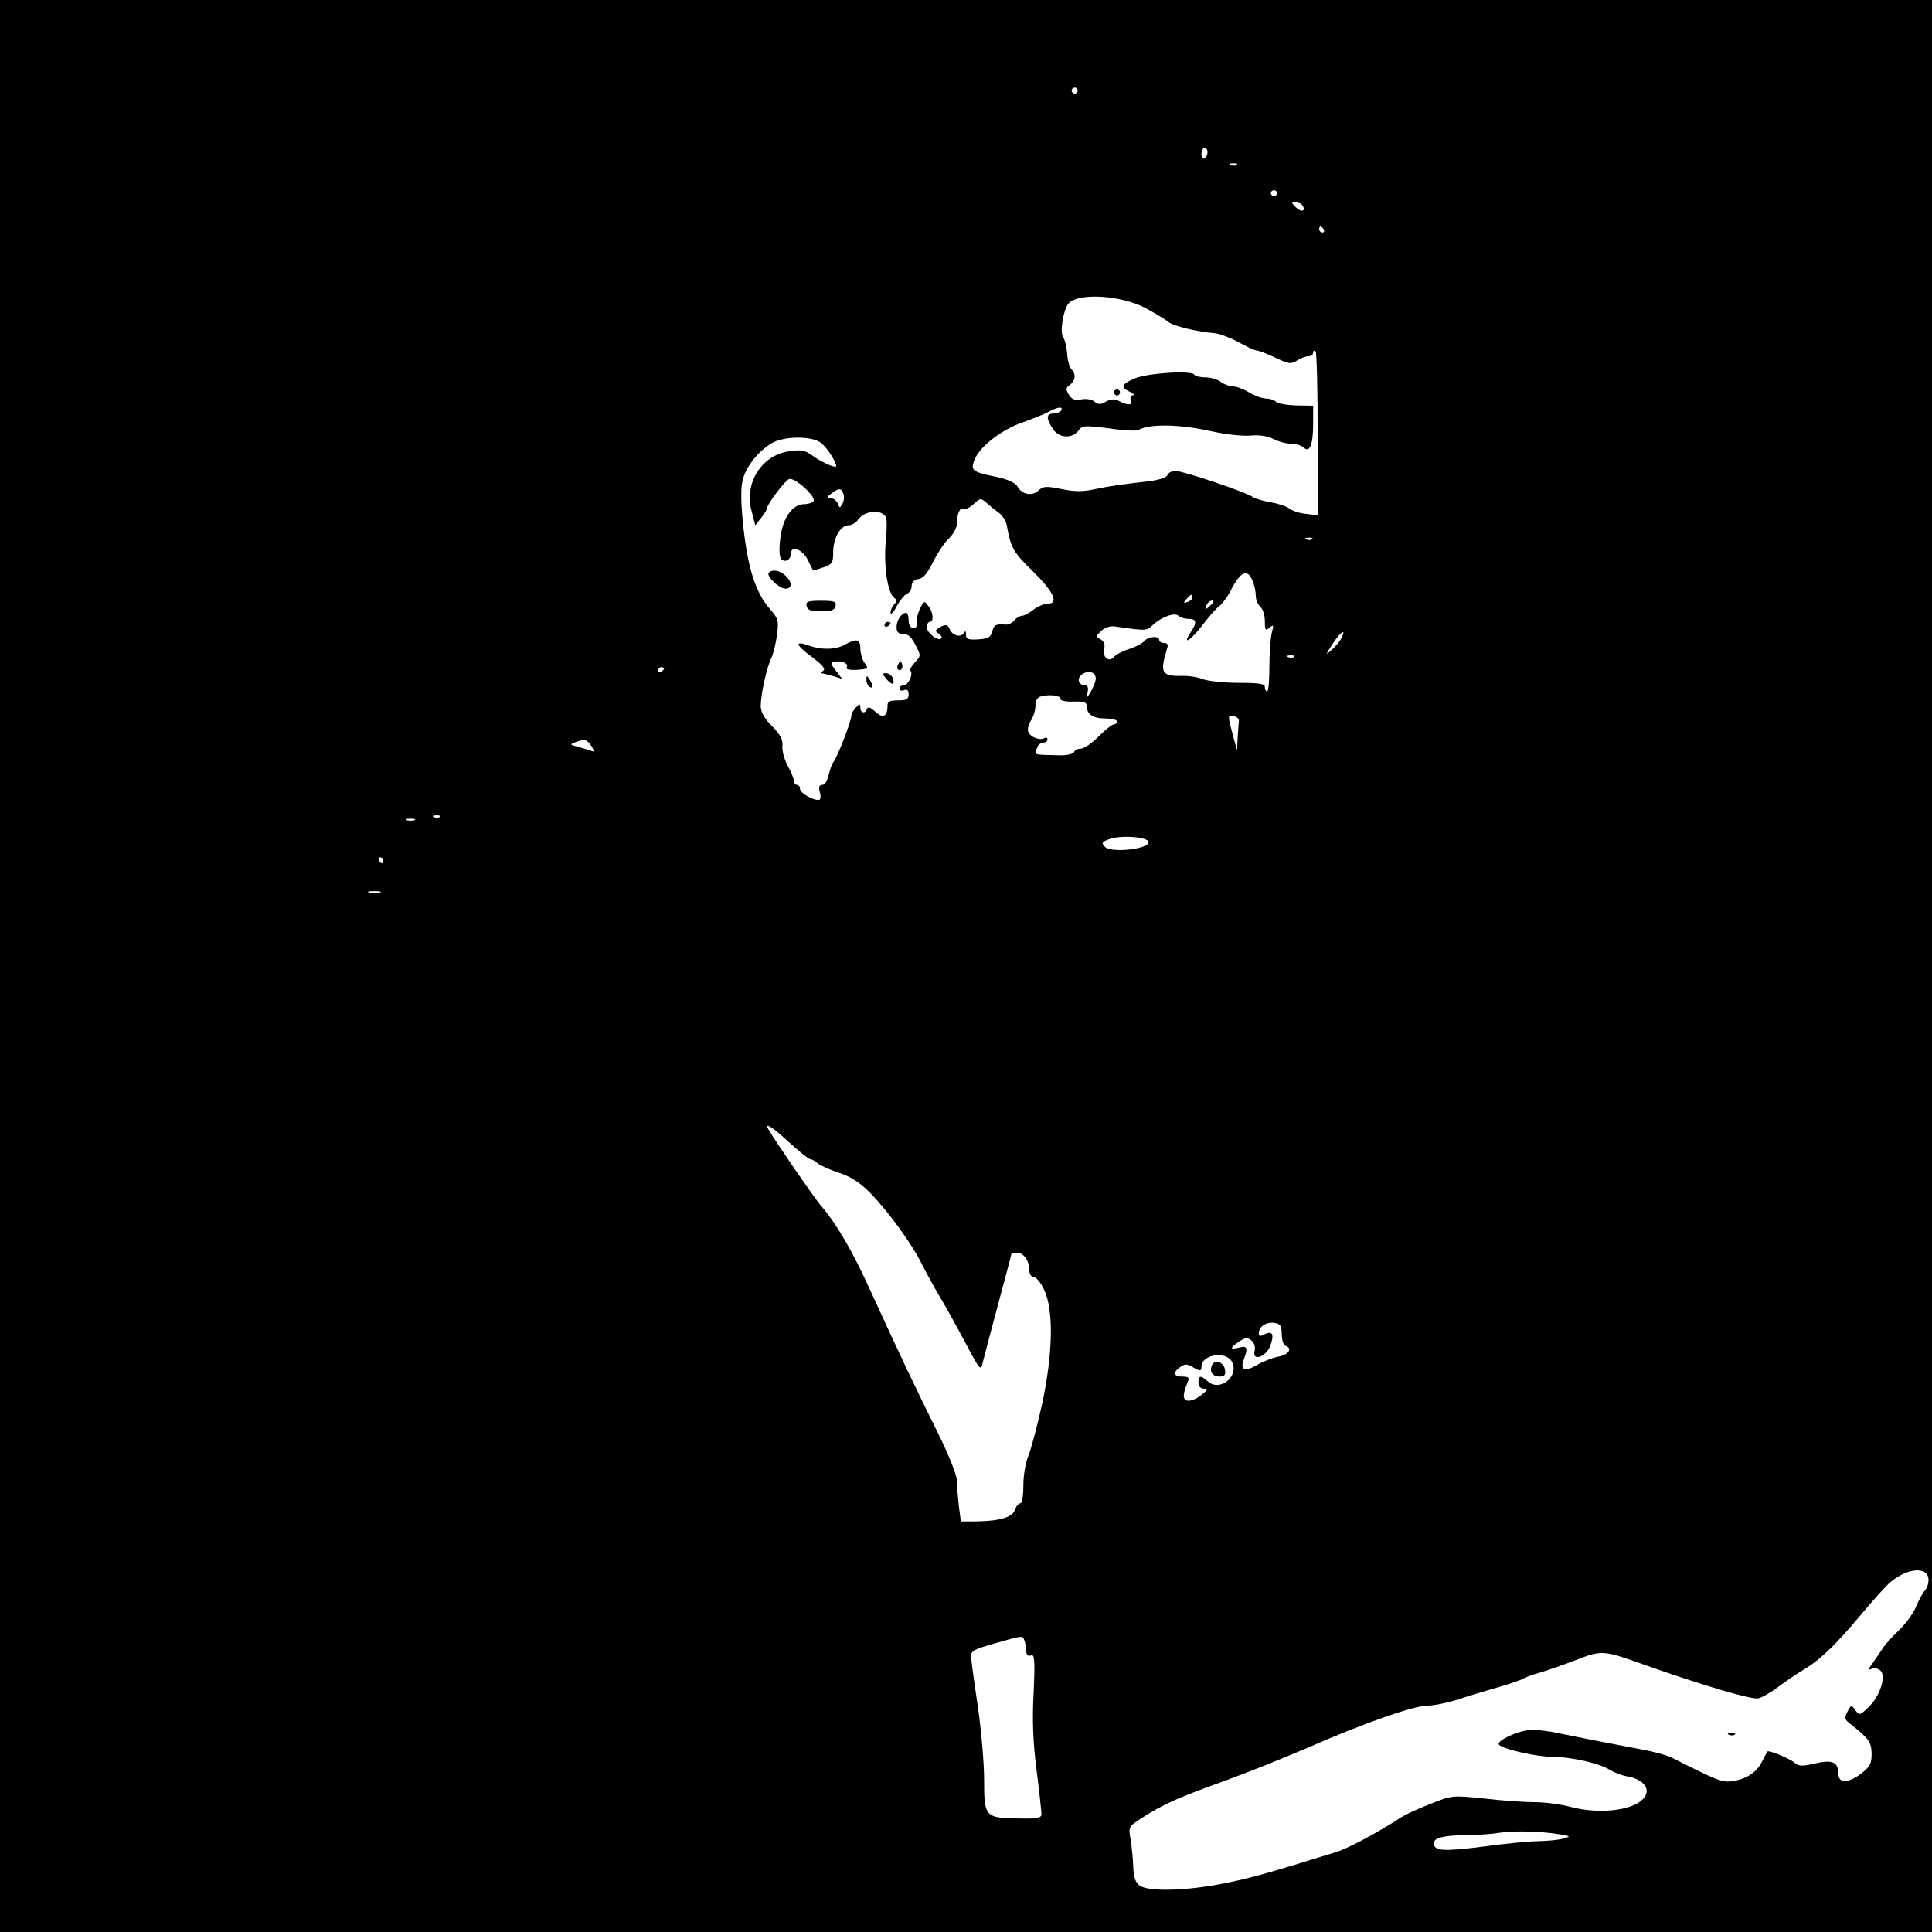 <?xml version="1.0" standalone="no"?>
<!DOCTYPE svg PUBLIC "-//W3C//DTD SVG 20010904//EN"
 "http://www.w3.org/TR/2001/REC-SVG-20010904/DTD/svg10.dtd">
<svg version="1.0" xmlns="http://www.w3.org/2000/svg"
 width="640pt" height="640pt" viewBox="0 0 640 640"
 preserveAspectRatio="xMidYMid meet">
<g transform="translate(0,640) scale(0.1,-0.1)"
fill="#000000" stroke="none">
<path d="M0 3200 l0 -3200 3200 0 3200 0 0 3200 0 3200 -3200 0 -3200 0 0
-3200z m3570 2900 c0 -5 -4 -10 -10 -10 -5 0 -10 5 -10 10 0 6 5 10 10 10 6 0
10 -4 10 -10z m430 -204 c0 -8 -4 -18 -10 -21 -5 -3 -10 3 -10 14 0 12 5 21
10 21 6 0 10 -6 10 -14z m97 -42 c-3 -3 -12 -4 -19 -1 -8 3 -5 6 6 6 11 1 17
-2 13 -5z m133 -94 c0 -5 -4 -10 -10 -10 -5 0 -10 5 -10 10 0 6 5 10 10 10 6
0 10 -4 10 -10z m85 -41 c12 -19 -5 -23 -22 -6 -16 16 -16 17 -1 17 9 0 20 -5
23 -11z m70 -79 c3 -5 1 -10 -4 -10 -6 0 -11 5 -11 10 0 6 2 10 4 10 3 0 8 -4
11 -10z m-589 -261 c32 -18 66 -38 75 -46 16 -13 89 -31 154 -37 17 -2 51 -15
77 -29 26 -15 53 -27 60 -28 7 0 36 -11 63 -24 45 -21 52 -22 72 -9 12 8 29
14 38 14 8 0 15 5 15 12 0 6 3 8 8 4 4 -4 7 -128 7 -276 l0 -267 -40 5 c-22 2
-47 11 -55 18 -9 7 -36 16 -60 20 -25 4 -51 12 -59 17 -18 15 -231 87 -257 87
-12 0 -24 -6 -27 -14 -3 -8 -28 -16 -59 -20 -96 -11 -132 -16 -184 -27 -37 -8
-65 -8 -108 1 -51 10 -60 10 -76 -5 -22 -20 -55 -13 -70 14 -6 11 -31 23 -68
31 -83 17 -88 21 -73 59 18 43 91 99 159 122 31 11 69 26 84 34 30 17 52 20
43 5 -3 -5 -15 -10 -26 -10 -24 0 -24 -17 -1 -51 20 -31 64 -33 85 -5 12 17
20 17 101 7 47 -7 91 -9 96 -6 36 22 139 20 245 -4 44 -10 101 -16 126 -14 31
3 57 -1 77 -11 17 -9 44 -16 60 -16 15 0 34 -6 40 -12 20 -20 32 8 32 77 l0
61 -56 1 c-31 1 -61 6 -67 12 -6 6 -21 11 -34 11 -12 0 -37 9 -55 20 -18 11
-42 20 -54 20 -11 0 -29 7 -40 15 -10 8 -33 15 -51 15 -17 0 -34 4 -37 9 -9
15 -157 5 -198 -13 -44 -19 -47 -29 -15 -44 12 -6 17 -11 10 -11 -7 -1 -10 -8
-7 -16 7 -18 -9 -19 -38 -4 -15 8 -26 8 -44 -1 -19 -11 -26 -11 -39 0 -8 7
-27 10 -43 7 -21 -4 -31 -1 -41 15 -11 18 -11 23 3 33 19 14 21 36 5 52 -6 6
-13 30 -14 53 -2 22 -8 46 -13 53 -12 14 0 90 17 111 31 37 173 29 257 -15z
m-1078 -445 c19 -13 52 -63 52 -78 0 -9 -49 13 -79 35 -25 18 -37 20 -77 14
-92 -13 -150 -107 -124 -199 l12 -46 19 24 c11 13 19 27 19 31 0 13 60 93 74
98 18 7 90 -58 81 -73 -3 -5 -17 -10 -30 -10 -40 0 -72 -45 -80 -112 -5 -37
-3 -64 3 -70 13 -13 32 -2 32 18 0 29 39 14 56 -21 9 -19 17 -35 19 -35 1 0
16 5 34 11 28 10 31 15 31 50 0 46 24 89 51 89 10 0 24 8 31 18 17 24 56 34
80 21 17 -9 18 -18 12 -94 -7 -86 7 -172 30 -187 8 -5 7 -11 -2 -20 -6 -6 -12
-19 -12 -27 1 -9 10 0 20 20 11 20 26 39 35 42 8 4 15 15 15 26 0 13 8 21 23
23 15 2 29 18 47 55 14 28 37 64 53 79 15 14 27 37 27 50 0 32 10 55 22 48 5
-3 20 4 33 16 22 20 24 21 42 5 10 -9 28 -24 41 -33 12 -9 25 -28 27 -42 14
-77 21 -88 86 -152 71 -70 88 -108 48 -108 -11 0 -32 -9 -46 -20 -14 -11 -31
-20 -38 -20 -7 0 -18 -7 -25 -15 -7 -9 -20 -15 -29 -14 -31 3 -39 -1 -44 -23
-5 -19 -14 -24 -47 -26 -33 -2 -40 1 -40 15 0 13 -2 15 -8 5 -10 -15 -38 -7
-46 14 -6 16 -15 17 -36 4 -13 -9 -13 -11 0 -19 8 -6 12 -13 8 -16 -10 -11
-48 19 -48 37 0 10 5 18 10 18 14 0 12 32 -5 53 -13 18 -14 17 -28 -10 -7 -15
-12 -36 -10 -45 3 -11 -1 -18 -11 -18 -10 0 -16 9 -16 25 0 14 -4 25 -8 25
-15 0 -32 -24 -32 -47 0 -17 6 -23 23 -23 15 0 27 -11 40 -37 18 -35 18 -36
-3 -58 -11 -12 -17 -24 -14 -27 10 -11 -7 -48 -22 -48 -8 0 -14 -5 -14 -11 0
-6 7 -9 15 -5 10 4 15 -1 15 -14 0 -16 -7 -20 -35 -20 -27 0 -35 -4 -35 -17 0
-37 -15 -44 -40 -21 -16 15 -25 18 -28 10 -5 -17 -22 -15 -22 4 0 14 -2 14
-15 0 -8 -8 -15 -21 -15 -28 0 -17 -46 -136 -59 -152 -5 -6 -12 -26 -16 -43
-4 -19 -13 -33 -21 -33 -10 0 -13 -7 -8 -25 4 -15 2 -25 -4 -25 -22 0 -62 24
-62 37 0 7 -4 13 -10 13 -5 0 -10 6 -10 13 0 7 -9 30 -21 51 -11 21 -19 50
-17 65 2 20 -7 38 -35 66 -25 25 -37 47 -37 66 0 38 20 129 35 159 7 14 15 48
19 77 6 48 4 54 -23 85 -50 57 -76 142 -91 296 -6 65 -6 111 1 135 12 43 51
92 94 118 38 24 131 26 163 3z m76 -170 c3 -9 2 -23 -3 -32 -9 -16 -10 -16
-16 1 -4 9 -15 17 -24 17 -14 1 -13 3 3 15 25 19 32 19 40 -1z m1553 -150 c-3
-3 -12 -4 -19 -1 -8 3 -5 6 6 6 11 1 17 -2 13 -5z m-197 -140 c6 -14 10 -36
10 -48 0 -13 7 -29 15 -36 8 -7 15 -28 15 -47 0 -31 2 -34 16 -22 13 11 14 9
7 -17 -4 -16 -8 -66 -8 -111 0 -46 -3 -83 -7 -83 -5 0 -8 6 -8 14 0 11 -19 14
-87 14 -49 0 -101 6 -118 12 -16 7 -48 12 -70 11 -67 -1 -73 10 -50 87 6 16 3
22 -9 22 -9 0 -16 5 -16 10 0 15 -36 12 -49 -3 -6 -8 -29 -20 -51 -27 -22 -7
-45 -19 -51 -27 -16 -19 -39 2 -31 29 3 13 -1 24 -12 30 -17 9 -16 11 2 28 11
11 30 17 44 15 103 -15 107 -15 125 3 28 27 74 45 87 32 5 -5 20 -10 33 -10
27 0 29 -12 7 -45 -30 -46 1 -26 40 25 21 28 46 56 56 63 9 7 25 28 35 47 34
68 58 79 75 34z m-200 -53 c0 -5 -7 -12 -16 -15 -14 -5 -15 -4 -4 9 14 17 20
19 20 6z m70 -15 c0 -2 -7 -9 -15 -16 -13 -11 -14 -10 -9 4 5 14 24 23 24 12z
m422 -123 c-6 -10 -20 -27 -33 -38 -19 -17 -18 -14 6 23 27 41 47 53 27 15z
m-155 -59 c-3 -3 -12 -4 -19 -1 -8 3 -5 6 6 6 11 1 17 -2 13 -5z m-2087 -38
c0 -3 -4 -8 -10 -11 -5 -3 -10 -1 -10 4 0 6 5 11 10 11 6 0 10 -2 10 -4z
m1430 -35 c-1 -9 -8 -27 -16 -41 -14 -24 -15 -24 -11 -2 3 14 0 22 -8 22 -23
0 -29 22 -11 36 22 15 46 8 46 -15z m-117 -66 c-1 -6 18 -10 43 -9 35 1 44 -2
44 -15 0 -27 21 -41 62 -41 21 0 38 -4 38 -10 0 -5 -5 -10 -11 -10 -6 0 -28
-18 -50 -40 -22 -22 -48 -40 -59 -40 -10 0 -20 -5 -22 -11 -2 -6 -22 -11 -43
-11 -97 2 -89 0 -79 26 3 9 12 16 20 16 8 0 14 5 14 11 0 5 -5 7 -10 4 -15 -9
-47 3 -54 21 -3 9 1 25 9 37 8 12 15 34 15 48 0 18 6 29 18 32 28 8 67 3 65
-8z m591 -73 c-1 -6 -2 -31 -4 -54 l-2 -43 -10 35 c-22 82 -22 82 -2 78 11 -2
19 -9 18 -16z m-2145 -83 c11 -19 11 -21 -4 -15 -9 3 -29 9 -43 13 -24 6 -25
7 -7 14 32 12 39 10 54 -12z m-502 -235 c-3 -3 -12 -4 -19 -1 -8 3 -5 6 6 6
11 1 17 -2 13 -5z m-84 -11 c-7 -2 -19 -2 -25 0 -7 3 -2 5 12 5 14 0 19 -2 13
-5z m2432 -73 c0 -23 -123 -36 -144 -16 -13 14 -12 16 10 25 38 16 134 9 134
-9z m-2535 -60 c0 -5 -2 -10 -4 -10 -3 0 -8 5 -11 10 -3 6 -1 10 4 10 6 0 11
-4 11 -10z m-12 -107 c-10 -2 -26 -2 -35 0 -10 3 -2 5 17 5 19 0 27 -2 18 -5z
m1357 -828 c33 -30 64 -55 69 -55 5 0 17 -6 25 -14 9 -7 40 -21 70 -31 38 -12
69 -32 101 -64 62 -63 140 -170 174 -239 16 -31 44 -83 63 -114 19 -32 56 -99
83 -150 46 -87 49 -90 55 -63 4 17 27 103 51 193 24 89 44 164 44 167 0 3 9 5
20 5 21 0 40 -27 40 -59 0 -12 6 -21 14 -21 8 0 24 -19 35 -43 32 -67 29 -214
-8 -383 -16 -71 -36 -147 -45 -168 -9 -21 -16 -65 -16 -97 0 -34 -4 -59 -10
-59 -6 0 -15 -11 -19 -24 -10 -24 -56 -36 -141 -36 l-37 0 -7 53 c-3 28 -6 66
-6 82 0 17 -27 86 -64 160 -70 141 -124 254 -221 466 -61 135 -113 224 -167
287 -23 27 -144 203 -172 250 -16 27 13 9 69 -43z m1631 -634 c0 -19 5 -36 12
-39 25 -8 11 -30 -23 -36 -20 -4 -51 -16 -70 -27 -42 -25 -58 -18 -45 17 15
39 12 47 -15 40 -32 -8 -32 -1 0 20 21 14 28 14 41 3 9 -7 13 -21 10 -34 -9
-36 38 -21 52 17 14 38 7 51 -19 38 -14 -8 -19 -7 -19 3 0 22 23 38 50 35 21
-3 25 -8 26 -37z m-165 -92 c25 -48 -40 -101 -80 -65 -23 21 -31 20 -31 -4 0
-12 7 -20 18 -20 14 -1 13 -4 -7 -20 -13 -11 -32 -20 -43 -20 -21 0 -22 19 -3
63 6 14 2 17 -20 17 -29 0 -30 16 -2 34 12 8 22 7 37 -2 25 -15 30 -15 30 1 0
40 81 53 101 16z m2307 -717 c2 -13 -3 -31 -11 -40 -8 -9 -22 -35 -31 -57 -10
-22 -34 -55 -55 -75 -20 -19 -45 -46 -54 -60 -9 -14 -25 -36 -34 -50 -16 -22
-17 -23 -1 -18 9 4 22 0 29 -8 17 -21 -5 -85 -42 -120 -28 -27 -30 -27 -43 -9
-13 18 -14 18 -26 -5 -11 -21 -10 -26 11 -42 59 -46 69 -60 69 -99 0 -31 -6
-42 -33 -63 -44 -34 -77 -35 -77 -2 0 39 -20 48 -79 34 -43 -10 -53 -9 -68 4
-17 14 -84 41 -88 36 -2 -2 -10 -18 -19 -35 -18 -36 -55 -59 -103 -64 -30 -3
-47 4 -196 79 -16 8 -61 20 -100 27 -91 17 -219 42 -277 54 -25 6 -62 10 -83
11 -42 0 -124 -37 -111 -50 15 -15 126 -40 179 -40 61 0 156 -22 188 -43 13
-8 40 -19 60 -22 47 -9 72 -36 58 -63 -25 -48 -146 -65 -251 -37 -30 8 -82 15
-115 15 -33 0 -108 5 -167 12 -108 11 -108 11 -180 -18 -40 -15 -84 -36 -98
-45 -73 -48 -171 -100 -210 -113 -228 -71 -289 -88 -380 -106 -123 -24 -247
-27 -275 -6 -14 10 -20 28 -21 63 -1 26 -5 67 -9 90 -7 42 -7 42 41 73 71 45
117 65 269 120 75 27 199 77 276 110 187 82 353 140 399 140 20 0 63 9 96 19
32 11 93 29 134 41 41 12 80 25 85 29 6 4 30 13 55 20 25 7 79 26 121 42 84
33 90 33 224 -15 200 -71 359 -117 380 -112 13 3 43 21 67 39 24 18 61 43 83
56 55 33 105 81 193 186 41 49 85 98 98 107 55 44 117 48 122 10z m-2994 -208
c3 -9 6 -24 6 -35 0 -12 5 -16 15 -13 12 5 14 -12 9 -123 -5 -90 -2 -167 10
-258 9 -72 16 -137 16 -145 0 -12 -15 -15 -68 -14 -120 1 -122 4 -122 129 0
52 -9 158 -20 237 -12 79 -22 154 -23 167 -2 22 5 26 78 47 99 28 92 27 99 8z
m1776 -641 c33 -6 34 -6 10 -13 -14 -5 -50 -8 -80 -9 -30 0 -114 -8 -186 -18
-133 -17 -164 -15 -164 11 0 18 30 26 110 27 36 0 85 4 110 8 46 7 137 5 200
-6z"/>
<path d="M3690 5100 c0 -5 5 -10 10 -10 6 0 10 5 10 10 0 6 -4 10 -10 10 -5 0
-10 -4 -10 -10z"/>
<path d="M2547 4503 c-11 -10 34 -53 55 -53 23 0 23 22 0 43 -19 18 -44 22
-55 10z"/>
<path d="M2672 4393 c3 -14 13 -18 48 -18 35 0 45 4 48 18 3 14 -4 17 -48 17
-44 0 -51 -3 -48 -17z"/>
<path d="M2930 4329 c0 -5 5 -7 10 -4 6 3 10 8 10 11 0 2 -4 4 -10 4 -5 0 -10
-5 -10 -11z"/>
<path d="M2800 4265 c-30 -17 -76 -19 -119 -4 -50 18 -47 4 8 -37 35 -26 47
-40 38 -46 -6 -4 -10 -8 -7 -8 3 0 20 -4 38 -9 l32 -10 -21 27 c-18 24 -19 27
-4 30 23 5 47 -6 40 -18 -4 -7 7 -10 33 -9 39 3 40 4 26 23 -8 11 -14 33 -14
48 0 31 -13 34 -50 13z"/>
<path d="M2976 4201 c-4 -7 -5 -15 -2 -18 9 -9 19 4 14 18 -4 11 -6 11 -12 0z"/>
<path d="M2937 4150 c19 -22 29 -19 20 5 -4 8 -13 15 -22 15 -13 0 -12 -3 2
-20z"/>
<path d="M2870 4148 c0 -9 5 -20 10 -23 13 -8 13 5 0 25 -8 13 -10 13 -10 -2z"/>
<path d="M4014 1876 c-8 -21 3 -36 27 -36 15 0 20 6 17 22 -4 27 -35 37 -44
14z"/>
<path d="M5728 653 c7 -3 16 -2 19 1 4 3 -2 6 -13 5 -11 0 -14 -3 -6 -6z"/>
</g>
</svg>
